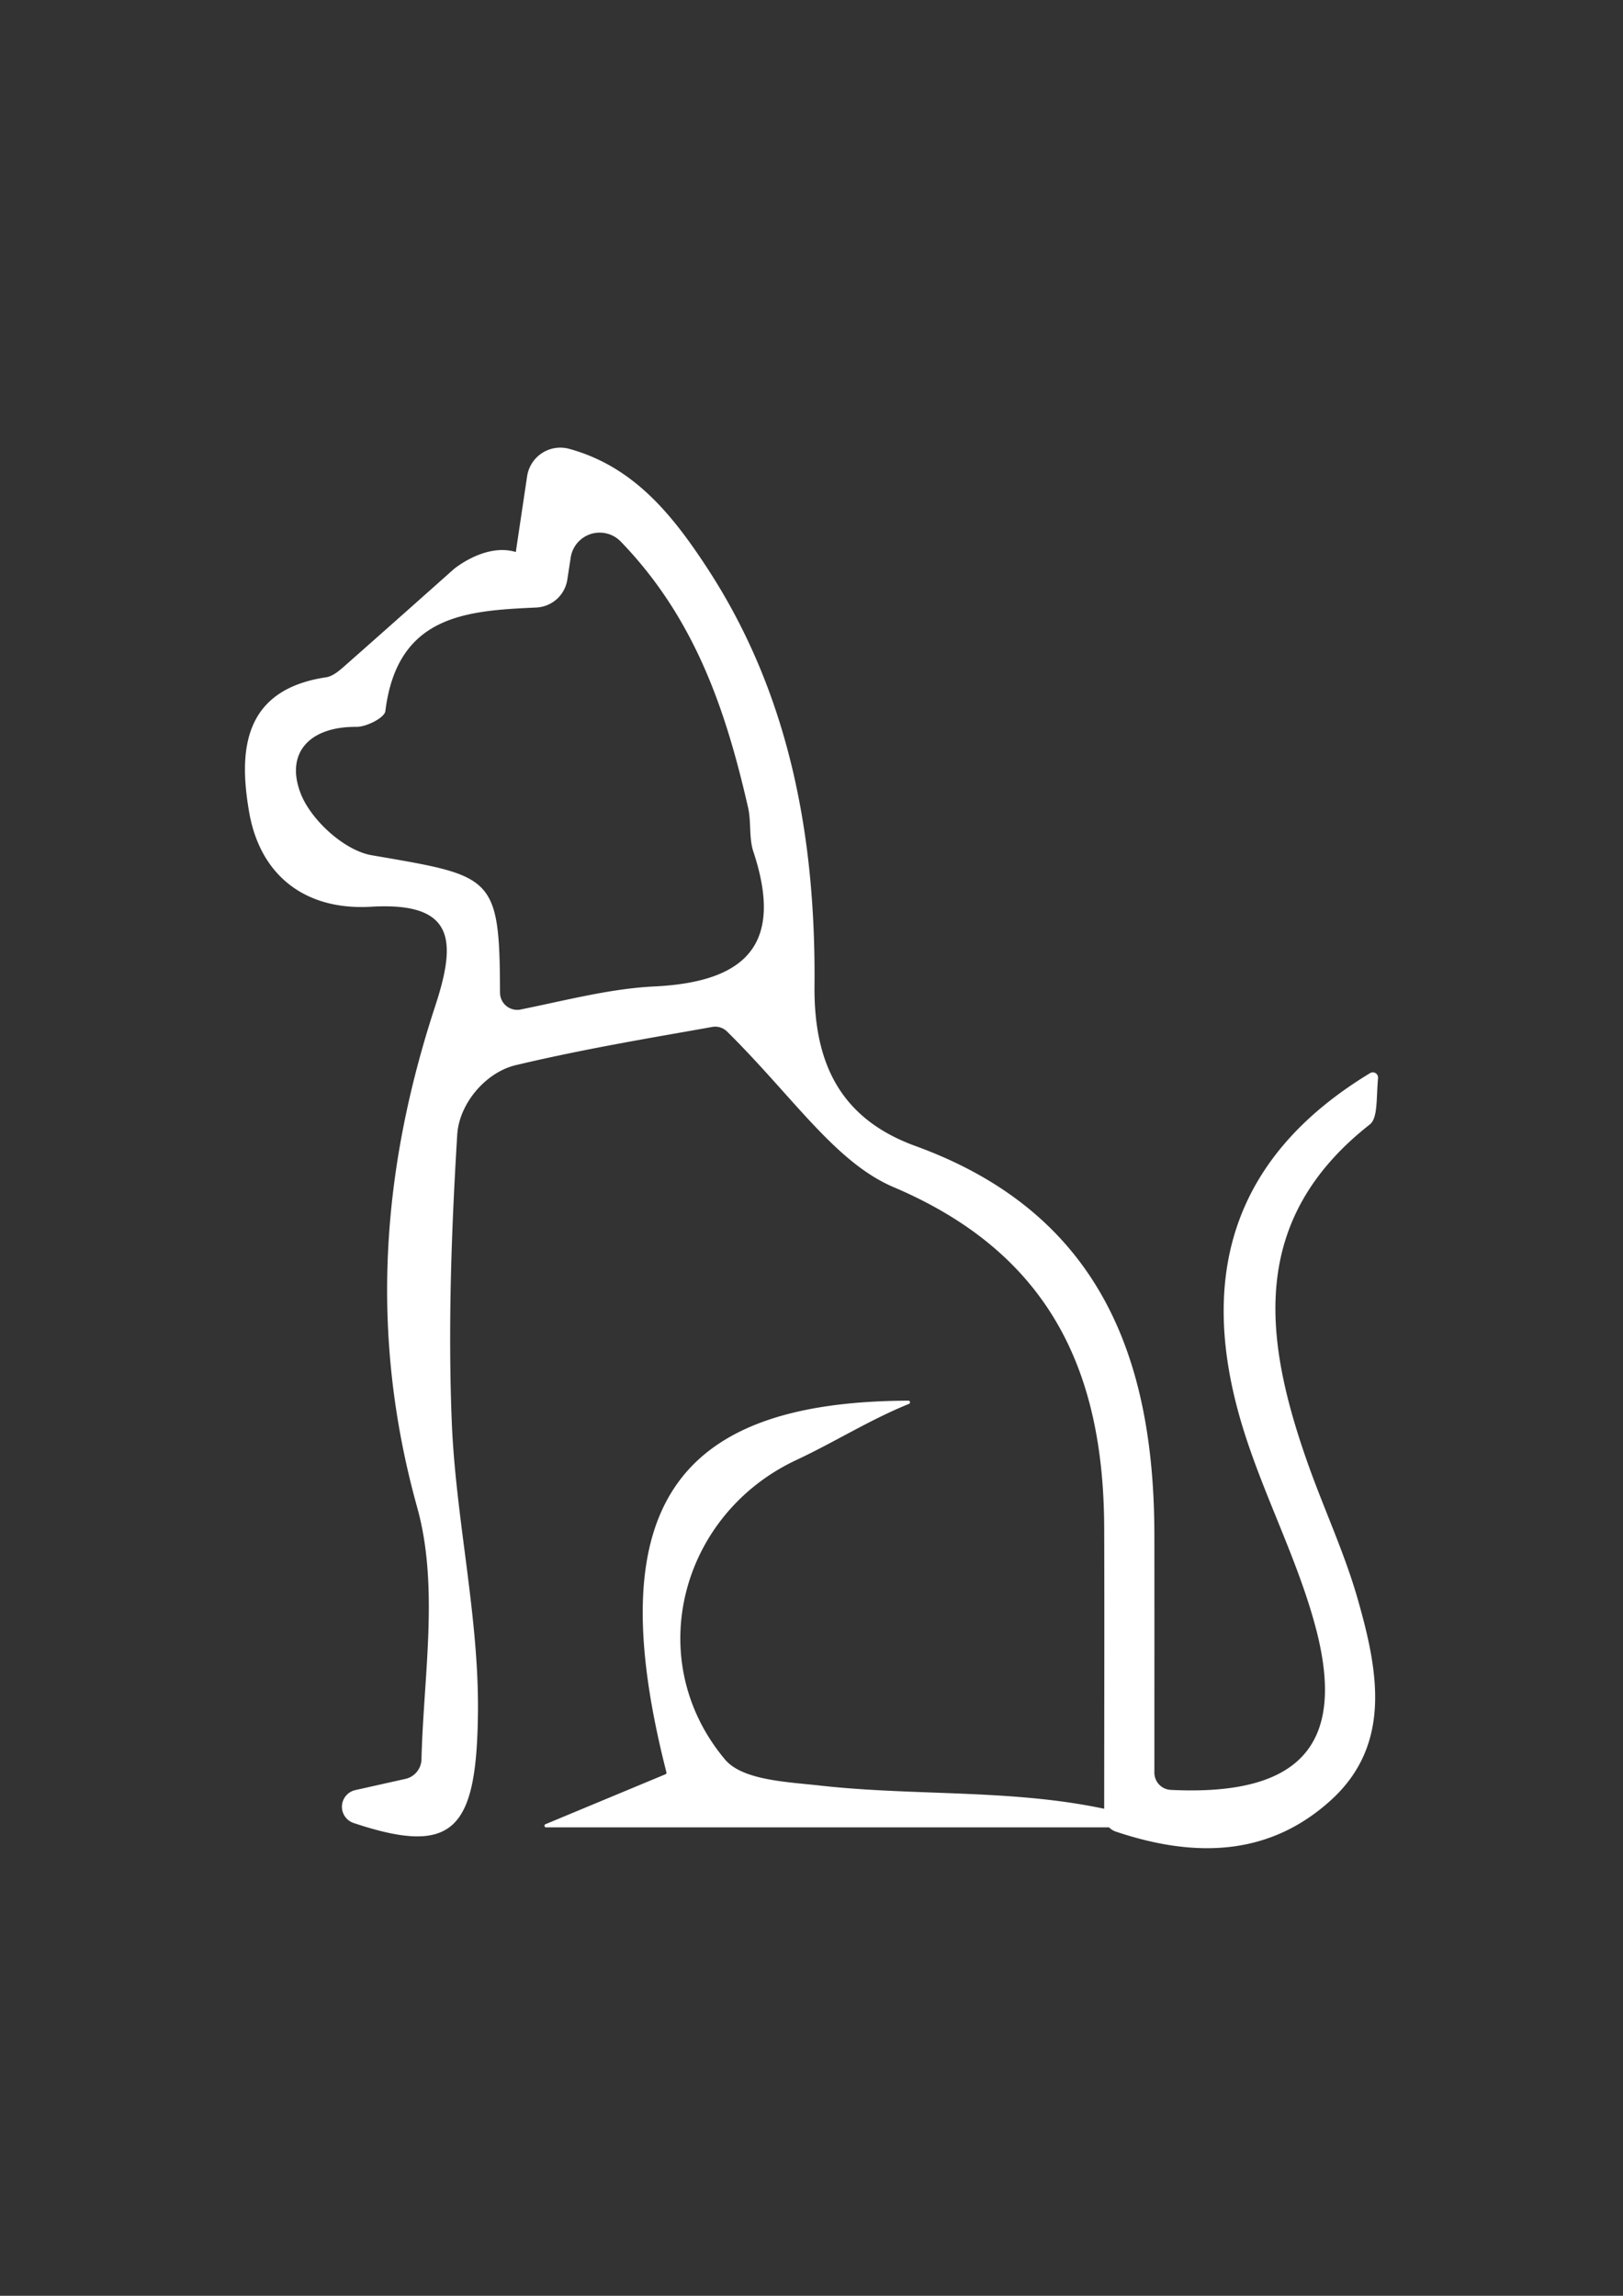 <svg id="Layer_1" data-name="Layer 1" xmlns="http://www.w3.org/2000/svg" viewBox="0 0 595.28 841.89"><rect x="0" y="0" width="595.28" height="841.89" fill="#333333" stroke="none"/><defs><style>.cls-1{fill:#fff;}</style></defs><path class="cls-1" d="M423.4,650.05a6.33,6.33,0,0,0,6,6.32c48.8,2.39,64.93-17.65,52.61-61.57-7-25.13-19.59-48.71-26.92-73.79-16.27-55.67-1.05-98.14,47.45-127.5a1.92,1.92,0,0,1,2.89,1.83c-.67,7.84-.08,14.65-3,17-44.81,35.15-38.86,79-22.59,124.78,5.85,16.46,13.32,32.43,18.11,49.18,7.35,25.73,12.89,53.19-9.77,73.82-22,20-48.72,21.68-78.88,11.56a6.26,6.26,0,0,1-4.31-5.92c0-34.71.12-70.24,0-105.76-.25-57.2-19.92-100.28-77.18-124.64-21.49-9.14-36.73-32.94-61.13-57.08a6.21,6.21,0,0,0-5.47-1.69c-17.54,3.19-44.77,7.54-72,14-11.12,2.65-20.82,14.14-21.51,25.55-2.13,35-3.4,70.24-2,105.27,1.44,35.69,10,71.26,9.6,106.81-.5,42.75-8.81,52.57-45.61,40.29a6.27,6.27,0,0,1,.61-12.06l18.55-4.15a7.54,7.54,0,0,0,5.74-7.21c.74-30.35,6.52-63.24-1.57-92.29-17.57-63.14-13.24-123.34,6.56-183.72,7.81-23.83,7.61-38.4-23.47-36.57-24.15,1.42-40.68-11.44-44.72-34.66-3.91-22.43-2.31-44.92,28.21-49.48,2.87-.43,5.61-3.11,8-5.21,15.4-13.57,38.8-34.42,38.8-34.42s11.57-9.72,22.79-6.31h0c1.34-9,2.68-18,4.15-27.81a12.32,12.32,0,0,1,15.52-10c23.71,6.53,37.89,24.39,50.45,43.56,30.45,46.5,39.93,99.17,39.43,153.41-.27,29.19,10.18,48.91,37.07,58.68C403,444.71,423.31,497.4,423.4,562.75,423.43,591.3,423.41,619.85,423.4,650.05Zm-240-286a6.3,6.3,0,0,0,7.55,6.15c17.36-3.53,33.13-7.69,49.06-8.46,33.9-1.64,47.5-15.64,36.31-49.43-1.68-5.06-.74-10.93-1.95-16.21-8.13-35.5-19.37-69.26-46.72-97.53a10.75,10.75,0,0,0-18.33,5.89l-1.24,8.08a12.06,12.06,0,0,1-11.35,10.24c-25.46,1.19-51,2.57-55.39,38-.3,2.42-6.93,5.8-10.59,5.77-17.47-.15-26.17,9.78-20.45,24.47,3.78,9.7,16,20.87,26,22.6C180.77,321.29,183.28,320.72,183.39,364Z"/><path class="cls-1" d="M292.15,535.37c-42.78,20-56.72,73.54-26.23,109.85,6.44,7.67,22.88,8.22,35,9.58,41.44,4.63,83.92-.08,124.29,14.12a.61.61,0,0,1-.21,1.19H200.31a.6.6,0,0,1-.23-1.16l44-18.31a.62.62,0,0,0,.35-.71c-24.52-96,2.17-136,88.75-136.29a.61.61,0,0,1,.23,1.17C319.13,520.58,306.06,528.86,292.15,535.37Z"/></svg>